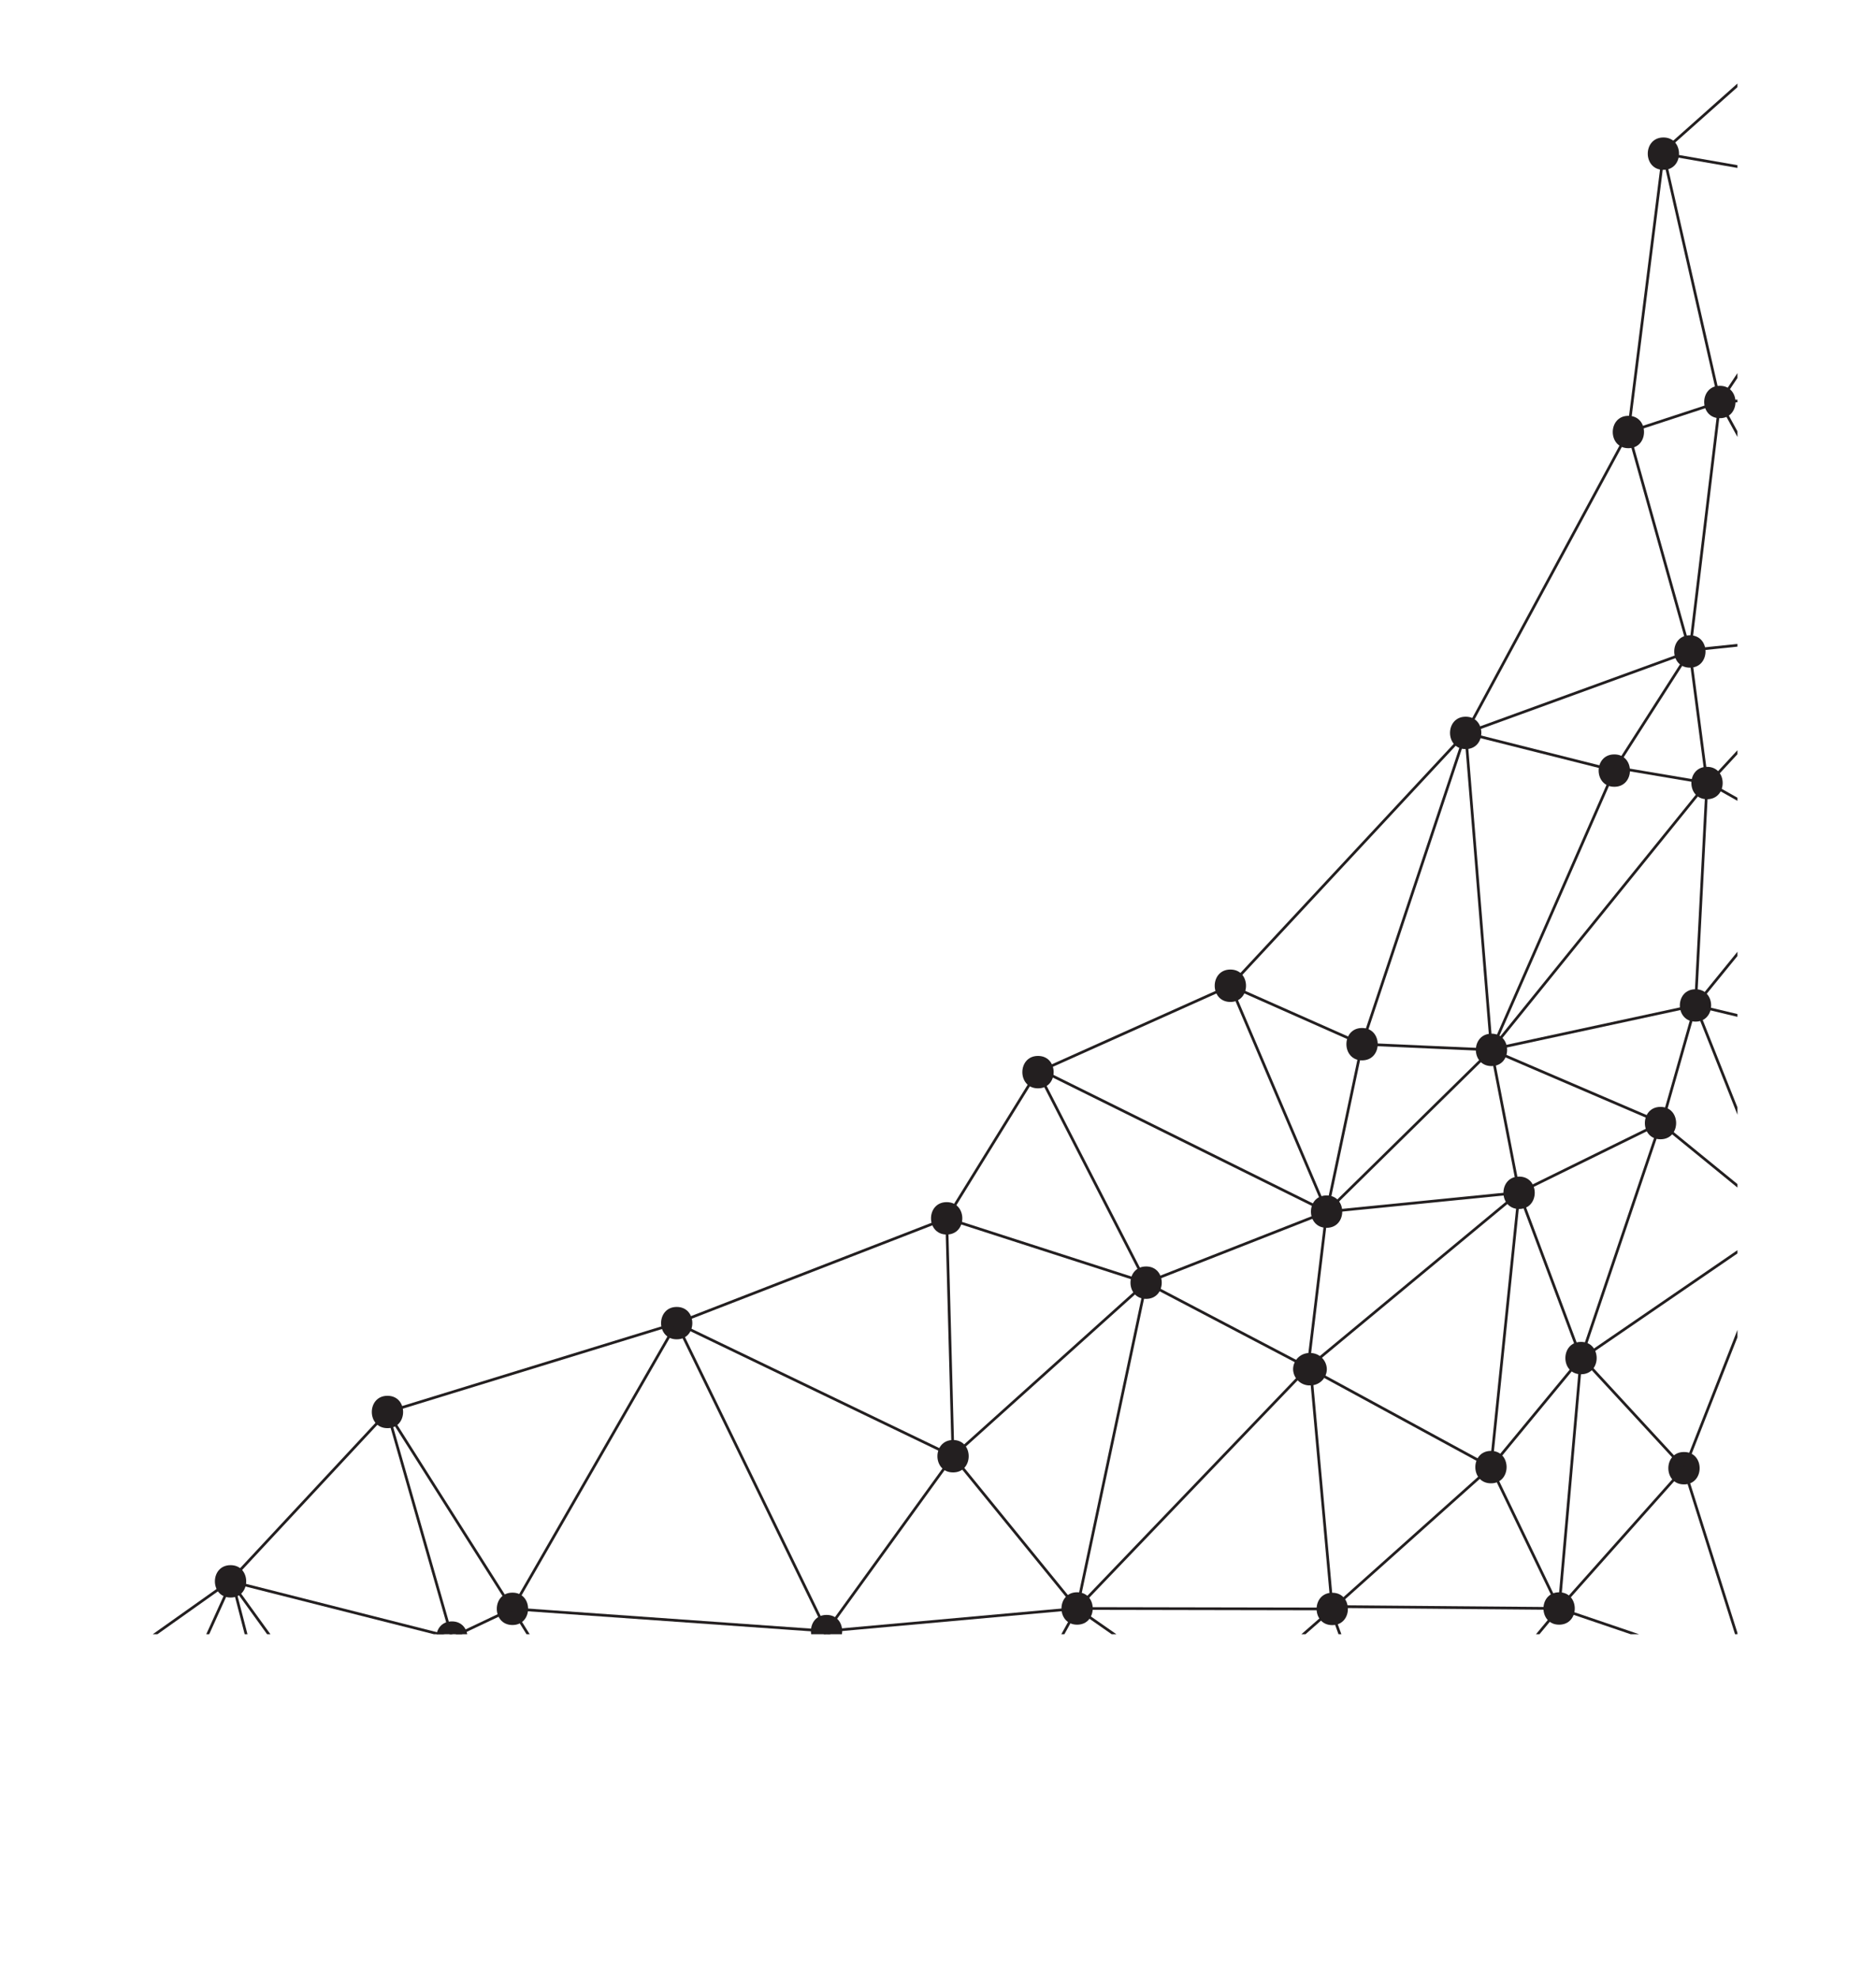 <svg id="Layer_1" data-name="Layer 1" xmlns="http://www.w3.org/2000/svg" xmlns:xlink="http://www.w3.org/1999/xlink" viewBox="0 0 497.72 525"><defs><style>.cls-1,.cls-4{fill:none;}.cls-2{clip-path:url(#clip-path);}.cls-3{fill:#231f20;}.cls-4{stroke:#231f20;stroke-miterlimit:10;stroke-width:0.72px;}</style><clipPath id="clip-path" transform="translate(-151.04 -359.28)"><polygon class="cls-1" points="187.67 792.82 612 792.82 612 261.67 187.67 792.82"/></clipPath></defs><title>brand1-reflected</title><g class="cls-2"><path class="cls-3" d="M564.69,790.28c5.53,0,5.54-8.59,0-8.59s-5.54,8.59,0,8.59Z" transform="translate(-151.04 -359.28)"/><path class="cls-3" d="M504.5,790.4c5.53,0,5.54-8.59,0-8.59s-5.53,8.59,0,8.59Z" transform="translate(-151.04 -359.28)"/><path class="cls-3" d="M546.61,752.78c5.52,0,5.53-8.6,0-8.6s-5.54,8.6,0,8.6Z" transform="translate(-151.04 -359.28)"/><path class="cls-3" d="M570.5,723.85c5.53,0,5.54-8.59,0-8.59s-5.53,8.59,0,8.59Z" transform="translate(-151.04 -359.28)"/><path class="cls-3" d="M436.81,790.28c5.52,0,5.53-8.6,0-8.6s-5.54,8.6,0,8.6Z" transform="translate(-151.04 -359.28)"/><path class="cls-3" d="M370.34,796.28c5.52,0,5.53-8.59,0-8.59s-5.54,8.59,0,8.59Z" transform="translate(-151.04 -359.28)"/><path class="cls-3" d="M455.12,703.85c5.52,0,5.53-8.6,0-8.6s-5.54,8.6,0,8.6Z" transform="translate(-151.04 -359.28)"/><path class="cls-3" d="M546.75,642.09c5.52,0,5.53-8.59,0-8.59s-5.54,8.59,0,8.59Z" transform="translate(-151.04 -359.28)"/><path class="cls-3" d="M498.4,726.8h.36a4.34,4.34,0,0,0,4.3-4.3,4.38,4.38,0,0,0-4.3-4.29l-.36,0a4.34,4.34,0,0,0-4.29,4.3,4.4,4.4,0,0,0,4.29,4.3Z" transform="translate(-151.04 -359.28)"/><path class="cls-3" d="M591.59,661.51c5.52,0,5.53-8.59,0-8.59s-5.54,8.59,0,8.59Z" transform="translate(-151.04 -359.28)"/><path class="cls-3" d="M597.82,753.07c5.53,0,5.54-8.6,0-8.6s-5.54,8.6,0,8.6Z" transform="translate(-151.04 -359.28)"/><path class="cls-3" d="M579.33,568c5.53,0,5.54-8.59,0-8.59s-5.54,8.59,0,8.59Z" transform="translate(-151.04 -359.28)"/><path class="cls-3" d="M599.38,536.4c5.53,0,5.53-8.59,0-8.59s-5.54,8.59,0,8.59Z" transform="translate(-151.04 -359.28)"/><path class="cls-3" d="M600.87,630.3c5.53,0,5.54-8.59,0-8.59s-5.53,8.59,0,8.59Z" transform="translate(-151.04 -359.28)"/><path class="cls-3" d="M623.66,687.67c5.53,0,5.54-8.6,0-8.6s-5.54,8.6,0,8.6Z" transform="translate(-151.04 -359.28)"/><path class="cls-3" d="M615,807.37c5.53,0,5.54-8.59,0-8.59s-5.54,8.59,0,8.59Z" transform="translate(-151.04 -359.28)"/><path class="cls-3" d="M522.5,841.16c5.53,0,5.54-8.59,0-8.59s-5.54,8.59,0,8.59Z" transform="translate(-151.04 -359.28)"/><path class="cls-3" d="M406.29,845.49c5.53,0,5.54-8.59,0-8.59s-5.54,8.59,0,8.59Z" transform="translate(-151.04 -359.28)"/><path class="cls-3" d="M474.61,816.62c5.53,0,5.53-8.59,0-8.59s-5.54,8.59,0,8.59Z" transform="translate(-151.04 -359.28)"/><path class="cls-3" d="M554.07,680c5.53,0,5.54-8.59,0-8.59s-5.54,8.59,0,8.59Z" transform="translate(-151.04 -359.28)"/><path class="cls-3" d="M603.93,571.3c5.53,0,5.54-8.59,0-8.59s-5.53,8.59,0,8.59Z" transform="translate(-151.04 -359.28)"/><path class="cls-3" d="M503,685c5.53,0,5.54-8.59,0-8.59s-5.54,8.59,0,8.59Z" transform="translate(-151.04 -359.28)"/><path class="cls-3" d="M477.47,625.08c5.53,0,5.54-8.6,0-8.6s-5.54,8.6,0,8.6Z" transform="translate(-151.04 -359.28)"/><path class="cls-3" d="M539.9,558c5.53,0,5.54-8.59,0-8.59s-5.54,8.59,0,8.59Z" transform="translate(-151.04 -359.28)"/><path class="cls-3" d="M583.07,478.18c5.52,0,5.53-8.59,0-8.59s-5.54,8.59,0,8.59Z" transform="translate(-151.04 -359.28)"/><path class="cls-3" d="M592.36,404.34c5.52,0,5.53-8.59,0-8.59s-5.54,8.59,0,8.59Z" transform="translate(-151.04 -359.28)"/><path class="cls-3" d="M403.9,749.89c5.52,0,5.53-8.6,0-8.6s-5.54,8.6,0,8.6Z" transform="translate(-151.04 -359.28)"/><path class="cls-3" d="M287,790.37c5.53,0,5.54-8.59,0-8.59s-5.54,8.59,0,8.59Z" transform="translate(-151.04 -359.28)"/><path class="cls-3" d="M253.84,738.15c5.53,0,5.54-8.59,0-8.59s-5.54,8.59,0,8.59Z" transform="translate(-151.04 -359.28)"/><path class="cls-3" d="M330.58,714.58c5.52,0,5.53-8.59,0-8.59s-5.54,8.59,0,8.59Z" transform="translate(-151.04 -359.28)"/><path class="cls-3" d="M402.2,686.78c5.53,0,5.54-8.59,0-8.59s-5.54,8.59,0,8.59Z" transform="translate(-151.04 -359.28)"/><path class="cls-3" d="M426.43,648h0c5.53,0,5.54-8.6,0-8.6h0c-5.53,0-5.54,8.6,0,8.6h0c5.53,0,5.54-8.6,0-8.6h0c-5.53,0-5.54,8.6,0,8.6Z" transform="translate(-151.04 -359.28)"/><path class="cls-3" d="M212.21,783.08c5.53,0,5.54-8.59,0-8.59s-5.54,8.59,0,8.59Z" transform="translate(-151.04 -359.28)"/><path class="cls-3" d="M238.9,884.28c5.53,0,5.53-8.6,0-8.6s-5.54,8.6,0,8.6Z" transform="translate(-151.04 -359.28)"/><path class="cls-3" d="M254.65,841.82c5.53,0,5.54-8.59,0-8.59s-5.53,8.59,0,8.59Z" transform="translate(-151.04 -359.28)"/><path class="cls-3" d="M270.93,798c5.53,0,5.54-8.59,0-8.59s-5.53,8.59,0,8.59Z" transform="translate(-151.04 -359.28)"/><path class="cls-3" d="M336.8,870.38c5.53,0,5.54-8.6,0-8.6s-5.54,8.6,0,8.6Z" transform="translate(-151.04 -359.28)"/><polyline class="cls-4" points="403.03 316.37 419.46 360.27 395.56 389.2"/><line class="cls-4" x1="304.07" y1="340.27" x2="351.99" y2="321.46"/><polyline class="cls-4" points="347.72 363.23 353.42 426.35 353.46 426.83 323.56 453.05 371.45 477.58 352.84 426.19 413.64 426.7 395.56 389.2 353.46 426.83 285.76 426.7 252.85 386.31"/><polyline class="cls-4" points="304.07 340.27 275.39 284.38 326.43 261.5 351.74 320.88 351.99 321.46 347.02 362.8 395.56 389.2 403.03 316.37 347.02 362.8"/><path class="cls-4" d="M477.47,620.78" transform="translate(-151.04 -359.28)"/><polyline class="cls-4" points="277.06 284.34 351.99 321.46 395.7 278.52 388.86 194.46"/><polyline class="cls-4" points="395.13 279.08 452.89 207.72 428.61 203.62 448.33 172.82 388.86 194.46 428.29 204.39 395.83 278.37 449.83 266.72 440.95 297.95 395.7 278.52 403.03 316.37 440.54 297.93 419.46 360.27 413.64 426.7 446.78 389.49 419.82 360.28 472.62 324.09 447.06 389.18"/><polygon class="cls-4" points="323.56 453.05 285.76 426.7 255.25 481.91 323.56 453.05"/><polyline class="cls-4" points="440.54 297.93 472.62 324.09 449.83 266.72 486.99 275.6 483.82 224.97 489.97 168.16 456.29 106.64 441.31 40.76"/><polyline class="cls-4" points="446.78 389.49 463.94 443.8 413.64 426.7 371.45 477.58"/><polygon class="cls-4" points="135.91 426.79 179.53 351 219.29 432.7 135.91 426.79"/><path class="cls-3" d="M607.33,470.22c5.53,0,5.54-8.59,0-8.59s-5.53,8.59,0,8.59Z" transform="translate(-151.04 -359.28)"/><polyline class="cls-4" points="448.33 172.82 456.29 106.64 432.02 114.6 441.31 40.76 494.02 49.95 485.61 0.7 441.35 40.09"/><polyline class="cls-4" points="388.86 194.46 326.43 261.5 361.37 277 388.86 194.46 432.02 114.6 448.33 172.82 452.89 207.72 449.83 266.72 483.82 224.97 453.38 207.75 489.97 168.16 448.77 172.45"/><polyline class="cls-4" points="403.03 316.37 351.99 321.46 361.37 277 395.7 278.52"/><polyline class="cls-4" points="285.76 426.7 304.07 340.27 252.85 386.31 179.53 351 251.16 323.21 252.85 386.31 219.29 432.7 285.76 426.7 347.02 362.8 304.07 340.27 251.16 323.21 275.62 283.63"/><path class="cls-3" d="M512.41,640.58c5.53,0,5.54-8.59,0-8.59s-5.54,8.59,0,8.59Z" transform="translate(-151.04 -359.28)"/><polyline class="cls-4" points="179.53 351 102.8 374.57 135.91 426.79 185.75 506.8 219.29 432.7 255.25 481.91"/><path class="cls-4" d="M270.93,793.65l16-7.58Z" transform="translate(-151.04 -359.28)"/><polyline class="cls-4" points="119.98 434.06 103.61 478.24 61.17 419.5 119.89 434.37 102.8 374.57 60.94 419.5 0.5 462.36 26.06 497.61 61.59 419.25 87.85 520.7 26.29 498.03"/><line class="cls-4" x1="88.63" y1="520.73" x2="103.61" y2="478.24"/><polygon class="cls-4" points="494.02 49.95 456.29 106.64 497.34 104.24 494.02 49.95"/></g></svg>